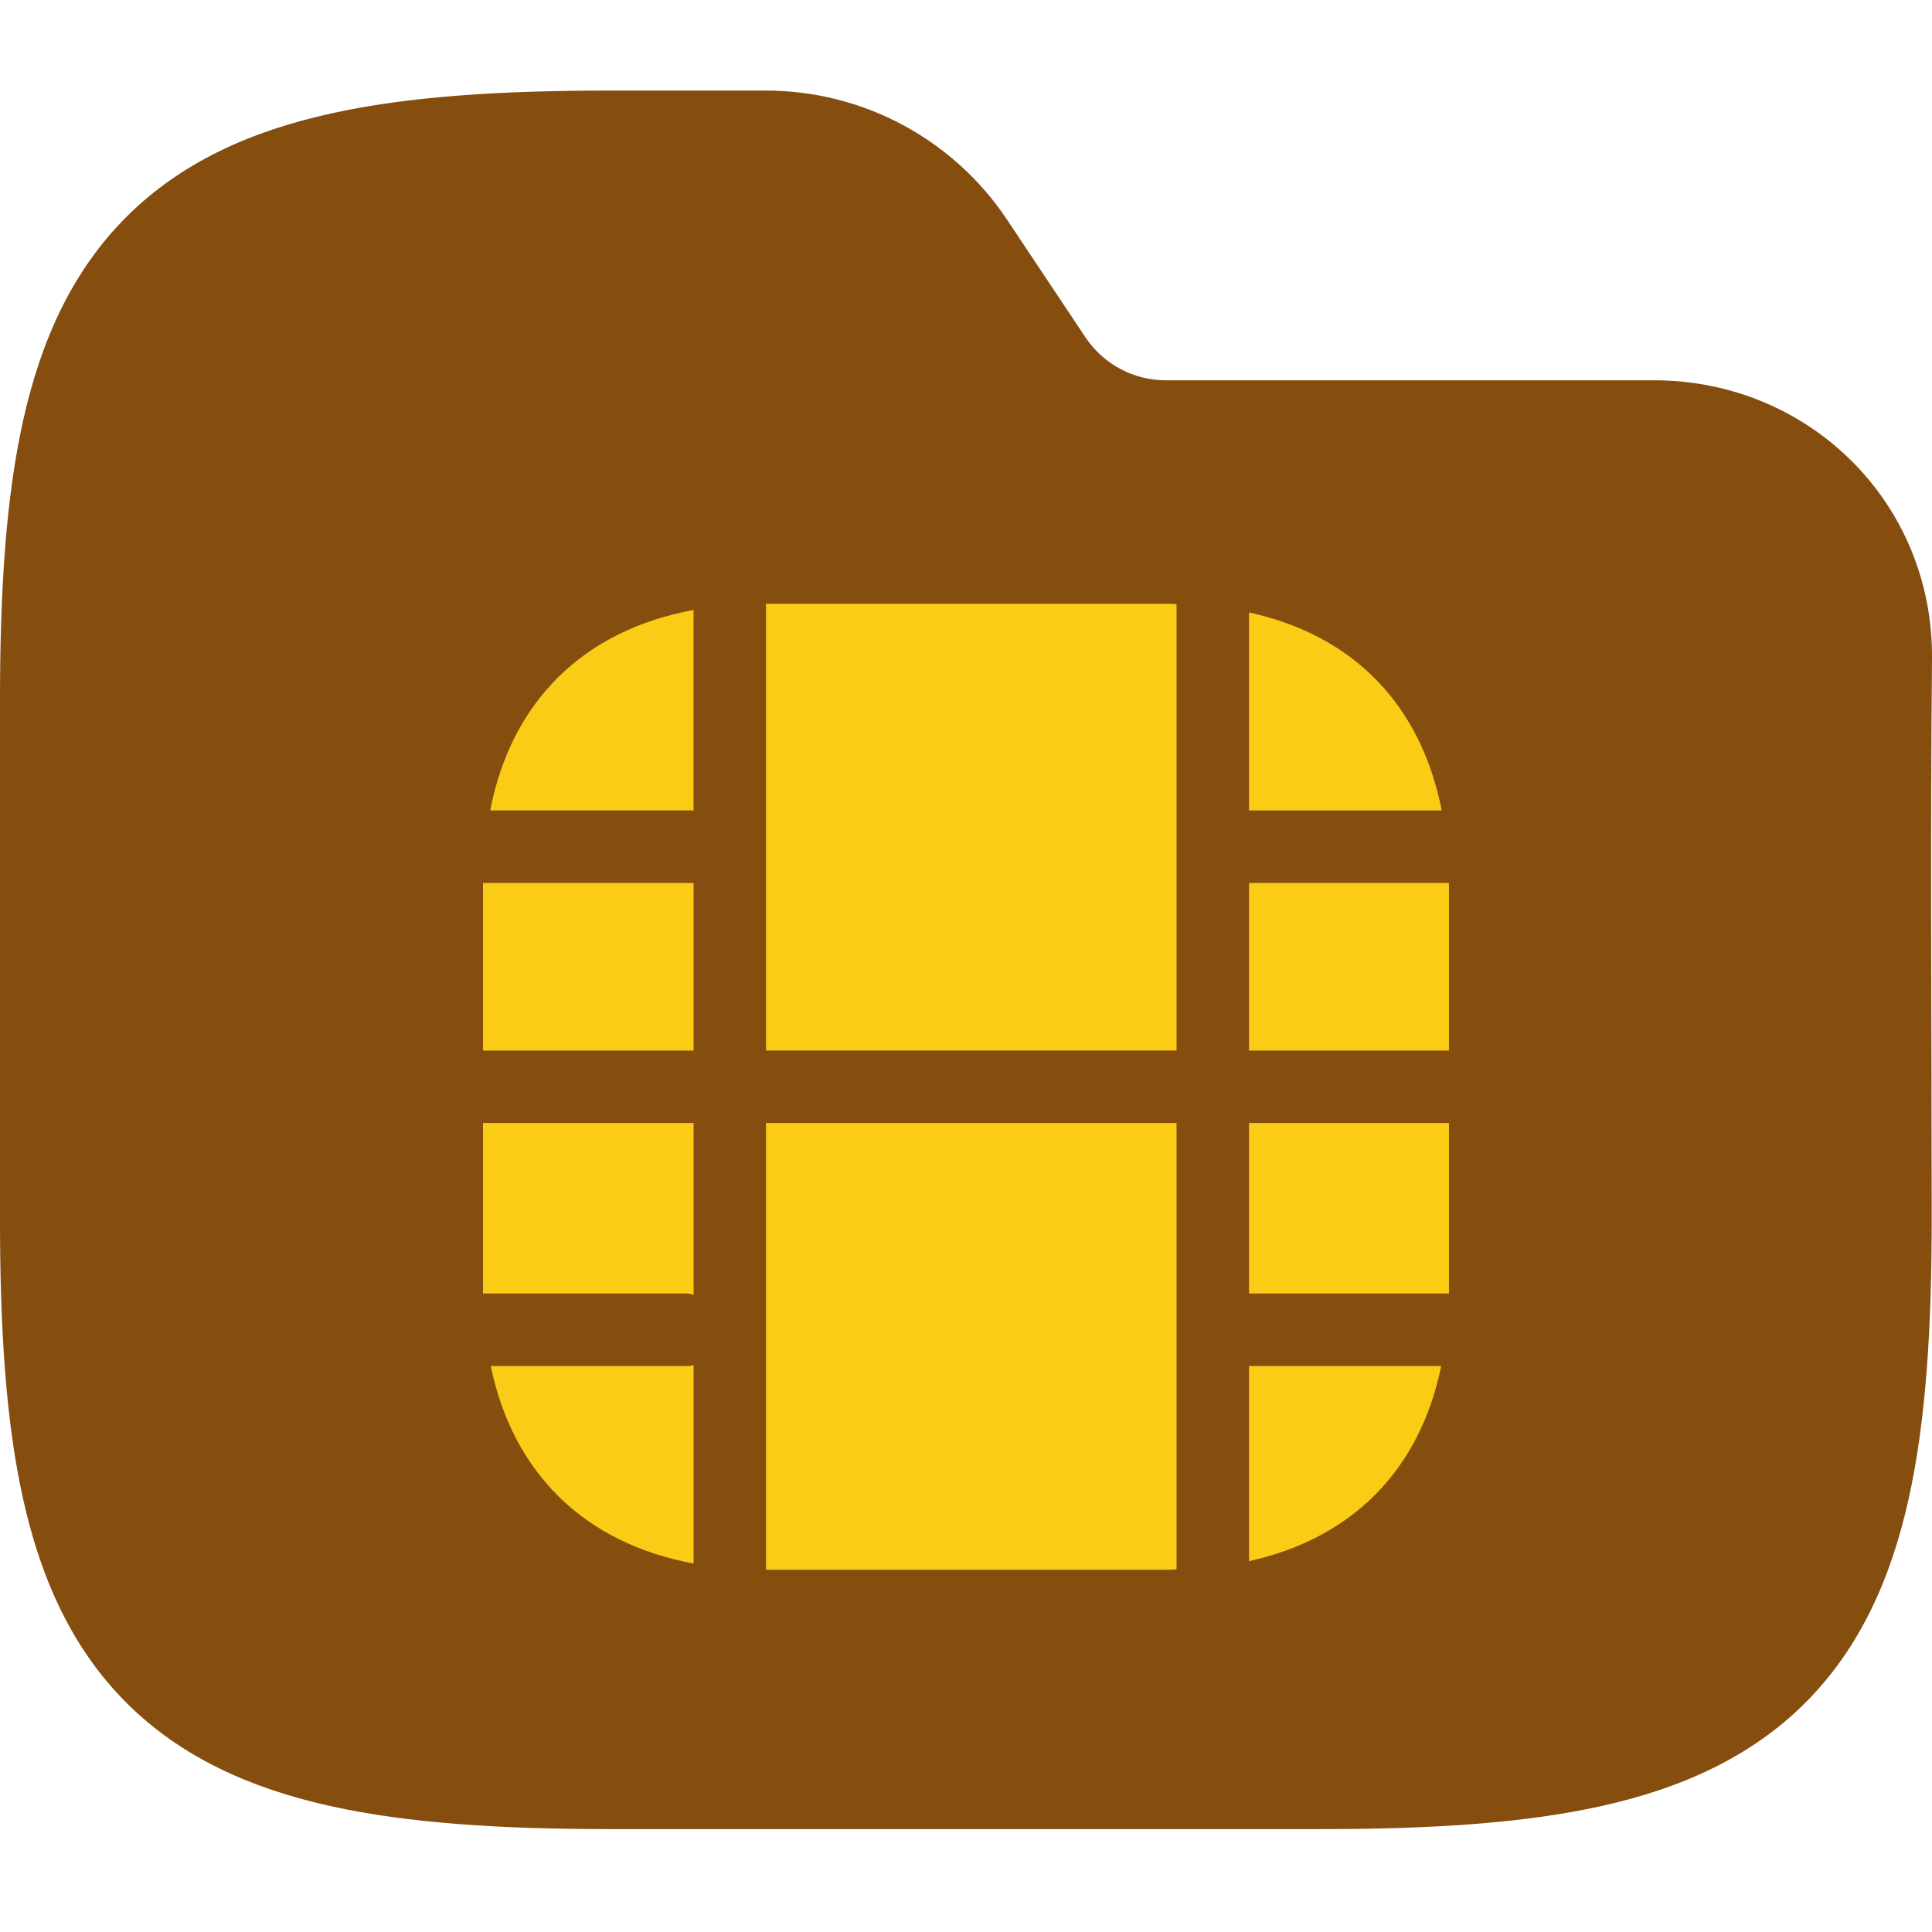 <svg width="64" height="64" viewBox="0 0 64 64" fill="none" xmlns="http://www.w3.org/2000/svg">
<g clip-path="url(#clip0_711_2633)">
<path fill-rule="evenodd" clip-rule="evenodd" d="M10.941 3.764C13.534 3.187 16.623 3 20.195 3H25.371C28.58 3 31.577 4.604 33.358 7.274L35.957 11.174C36.551 12.064 37.55 12.598 38.619 12.598H54.794C59.906 12.598 64.048 16.634 64 21.83C63.941 28.018 63.99 34.208 63.99 40.396C63.99 43.968 63.803 47.057 63.227 49.65C62.642 52.28 61.616 54.593 59.804 56.405C57.992 58.217 55.679 59.243 53.049 59.828C50.456 60.404 47.367 60.591 43.795 60.591H20.195C16.623 60.591 13.534 60.404 10.941 59.828C8.311 59.243 5.999 58.217 4.186 56.405C2.374 54.593 1.348 52.28 0.764 49.65C0.187 47.057 0 43.968 0 40.396V23.195C0 19.623 0.187 16.535 0.764 13.941C1.348 11.311 2.374 8.999 4.186 7.186C5.999 5.374 8.311 4.348 10.941 3.764Z" fill="#854D0E"/>
<path d="M22.976 29.25H16V34.802H22.976V29.25Z" fill="#FACC15"/>
<path d="M22.974 26.862V20.206C19.326 20.878 16.942 23.23 16.238 26.846H22.925C22.942 26.846 22.957 26.862 22.974 26.862Z" fill="#FACC15"/>
<path d="M22.976 42.896V37.2H16V42.848H22.784C22.848 42.848 22.912 42.88 22.976 42.896Z" fill="#FACC15"/>
<path d="M47.759 26.848C47.071 23.343 44.831 21.04 41.375 20.288V26.848H47.759Z" fill="#FACC15"/>
<path d="M38.975 34.8V20.016C38.895 20 38.799 20 38.703 20H25.375V34.8H38.975Z" fill="#FACC15"/>
<path d="M47.999 37.2H41.375V42.848H47.999V37.2Z" fill="#FACC15"/>
<path d="M41.375 51.714C44.799 50.962 47.039 48.69 47.743 45.25H41.375V51.714Z" fill="#FACC15"/>
<path d="M22.784 45.251H16.256C16.992 48.803 19.36 51.123 22.976 51.795V45.219C22.912 45.235 22.848 45.251 22.784 45.251Z" fill="#FACC15"/>
<path d="M47.999 29.25H41.375V34.802H47.999V29.25Z" fill="#FACC15"/>
<path d="M25.375 37.2V52H38.703C38.799 52 38.895 52 38.975 51.984V37.2H25.375Z" fill="#FACC15"/>
</g>
<defs>
<clipPath id="clip0_711_2633">
<rect width="64" height="64" fill="white"/>
</clipPath>
</defs>
</svg>
